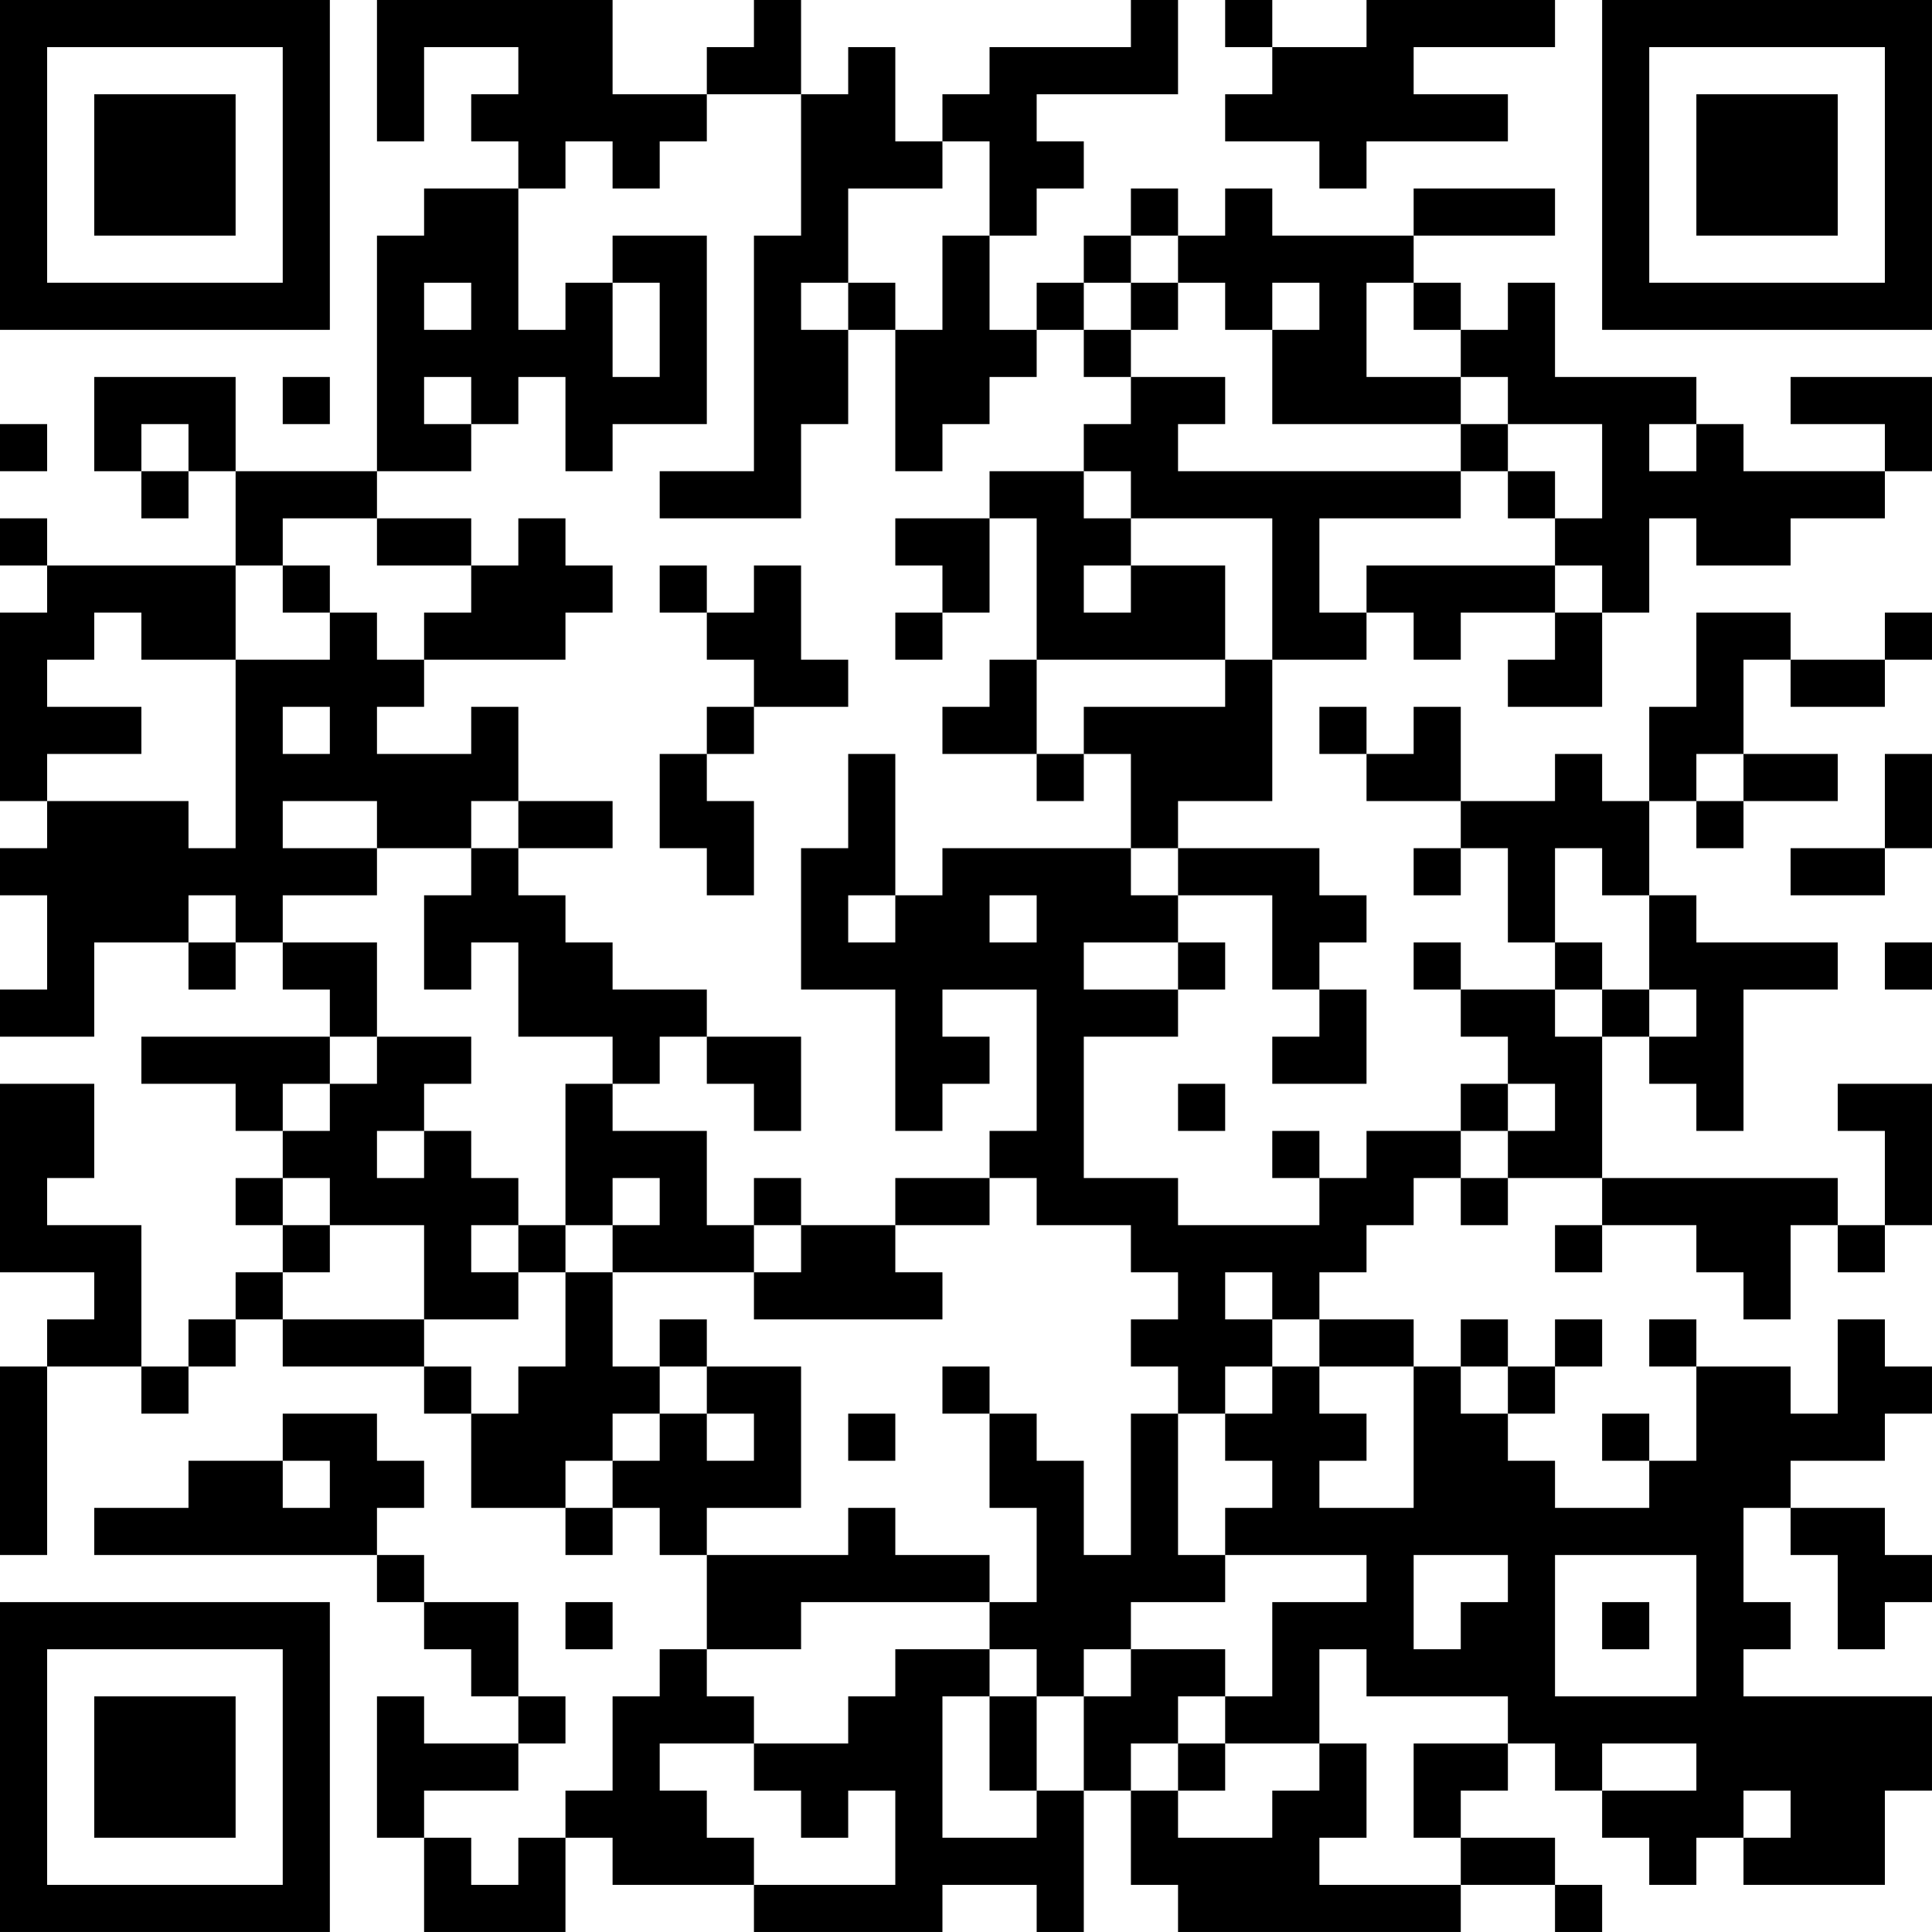 <?xml version="1.0" encoding="UTF-8"?>
<svg xmlns="http://www.w3.org/2000/svg" version="1.1" width="200" height="200" viewBox="0 0 200 200"><rect x="0" y="0" width="200" height="200" fill="#ffffff"/><g transform="scale(4.878)"><g transform="translate(0,0)"><path fill-rule="evenodd" d="M8 0L8 3L9 3L9 1L11 1L11 2L10 2L10 3L11 3L11 4L9 4L9 5L8 5L8 10L5 10L5 8L2 8L2 10L3 10L3 11L4 11L4 10L5 10L5 12L1 12L1 11L0 11L0 12L1 12L1 13L0 13L0 17L1 17L1 18L0 18L0 19L1 19L1 21L0 21L0 22L2 22L2 20L4 20L4 21L5 21L5 20L6 20L6 21L7 21L7 22L3 22L3 23L5 23L5 24L6 24L6 25L5 25L5 26L6 26L6 27L5 27L5 28L4 28L4 29L3 29L3 26L1 26L1 25L2 25L2 23L0 23L0 27L2 27L2 28L1 28L1 29L0 29L0 33L1 33L1 29L3 29L3 30L4 30L4 29L5 29L5 28L6 28L6 29L9 29L9 30L10 30L10 32L12 32L12 33L13 33L13 32L14 32L14 33L15 33L15 35L14 35L14 36L13 36L13 38L12 38L12 39L11 39L11 40L10 40L10 39L9 39L9 38L11 38L11 37L12 37L12 36L11 36L11 34L9 34L9 33L8 33L8 32L9 32L9 31L8 31L8 30L6 30L6 31L4 31L4 32L2 32L2 33L8 33L8 34L9 34L9 35L10 35L10 36L11 36L11 37L9 37L9 36L8 36L8 39L9 39L9 41L12 41L12 39L13 39L13 40L16 40L16 41L20 41L20 40L22 40L22 41L23 41L23 38L24 38L24 40L25 40L25 41L31 41L31 40L33 40L33 41L34 41L34 40L33 40L33 39L31 39L31 38L32 38L32 37L33 37L33 38L34 38L34 39L35 39L35 40L36 40L36 39L37 39L37 40L40 40L40 38L41 38L41 36L37 36L37 35L38 35L38 34L37 34L37 32L38 32L38 33L39 33L39 35L40 35L40 34L41 34L41 33L40 33L40 32L38 32L38 31L40 31L40 30L41 30L41 29L40 29L40 28L39 28L39 30L38 30L38 29L36 29L36 28L35 28L35 29L36 29L36 31L35 31L35 30L34 30L34 31L35 31L35 32L33 32L33 31L32 31L32 30L33 30L33 29L34 29L34 28L33 28L33 29L32 29L32 28L31 28L31 29L30 29L30 28L28 28L28 27L29 27L29 26L30 26L30 25L31 25L31 26L32 26L32 25L34 25L34 26L33 26L33 27L34 27L34 26L36 26L36 27L37 27L37 28L38 28L38 26L39 26L39 27L40 27L40 26L41 26L41 23L39 23L39 24L40 24L40 26L39 26L39 25L34 25L34 22L35 22L35 23L36 23L36 24L37 24L37 21L39 21L39 20L36 20L36 19L35 19L35 17L36 17L36 18L37 18L37 17L39 17L39 16L37 16L37 14L38 14L38 15L40 15L40 14L41 14L41 13L40 13L40 14L38 14L38 13L36 13L36 15L35 15L35 17L34 17L34 16L33 16L33 17L31 17L31 15L30 15L30 16L29 16L29 15L28 15L28 16L29 16L29 17L31 17L31 18L30 18L30 19L31 19L31 18L32 18L32 20L33 20L33 21L31 21L31 20L30 20L30 21L31 21L31 22L32 22L32 23L31 23L31 24L29 24L29 25L28 25L28 24L27 24L27 25L28 25L28 26L25 26L25 25L23 25L23 22L25 22L25 21L26 21L26 20L25 20L25 19L27 19L27 21L28 21L28 22L27 22L27 23L29 23L29 21L28 21L28 20L29 20L29 19L28 19L28 18L25 18L25 17L27 17L27 14L29 14L29 13L30 13L30 14L31 14L31 13L33 13L33 14L32 14L32 15L34 15L34 13L35 13L35 11L36 11L36 12L38 12L38 11L40 11L40 10L41 10L41 8L38 8L38 9L40 9L40 10L37 10L37 9L36 9L36 8L33 8L33 6L32 6L32 7L31 7L31 6L30 6L30 5L33 5L33 4L30 4L30 5L27 5L27 4L26 4L26 5L25 5L25 4L24 4L24 5L23 5L23 6L22 6L22 7L21 7L21 5L22 5L22 4L23 4L23 3L22 3L22 2L25 2L25 0L24 0L24 1L21 1L21 2L20 2L20 3L19 3L19 1L18 1L18 2L17 2L17 0L16 0L16 1L15 1L15 2L13 2L13 0ZM26 0L26 1L27 1L27 2L26 2L26 3L28 3L28 4L29 4L29 3L32 3L32 2L30 2L30 1L33 1L33 0L29 0L29 1L27 1L27 0ZM15 2L15 3L14 3L14 4L13 4L13 3L12 3L12 4L11 4L11 7L12 7L12 6L13 6L13 8L14 8L14 6L13 6L13 5L15 5L15 9L13 9L13 10L12 10L12 8L11 8L11 9L10 9L10 8L9 8L9 9L10 9L10 10L8 10L8 11L6 11L6 12L5 12L5 14L3 14L3 13L2 13L2 14L1 14L1 15L3 15L3 16L1 16L1 17L4 17L4 18L5 18L5 14L7 14L7 13L8 13L8 14L9 14L9 15L8 15L8 16L10 16L10 15L11 15L11 17L10 17L10 18L8 18L8 17L6 17L6 18L8 18L8 19L6 19L6 20L8 20L8 22L7 22L7 23L6 23L6 24L7 24L7 23L8 23L8 22L10 22L10 23L9 23L9 24L8 24L8 25L9 25L9 24L10 24L10 25L11 25L11 26L10 26L10 27L11 27L11 28L9 28L9 26L7 26L7 25L6 25L6 26L7 26L7 27L6 27L6 28L9 28L9 29L10 29L10 30L11 30L11 29L12 29L12 27L13 27L13 29L14 29L14 30L13 30L13 31L12 31L12 32L13 32L13 31L14 31L14 30L15 30L15 31L16 31L16 30L15 30L15 29L17 29L17 32L15 32L15 33L18 33L18 32L19 32L19 33L21 33L21 34L17 34L17 35L15 35L15 36L16 36L16 37L14 37L14 38L15 38L15 39L16 39L16 40L19 40L19 38L18 38L18 39L17 39L17 38L16 38L16 37L18 37L18 36L19 36L19 35L21 35L21 36L20 36L20 39L22 39L22 38L23 38L23 36L24 36L24 35L26 35L26 36L25 36L25 37L24 37L24 38L25 38L25 39L27 39L27 38L28 38L28 37L29 37L29 39L28 39L28 40L31 40L31 39L30 39L30 37L32 37L32 36L29 36L29 35L28 35L28 37L26 37L26 36L27 36L27 34L29 34L29 33L26 33L26 32L27 32L27 31L26 31L26 30L27 30L27 29L28 29L28 30L29 30L29 31L28 31L28 32L30 32L30 29L28 29L28 28L27 28L27 27L26 27L26 28L27 28L27 29L26 29L26 30L25 30L25 29L24 29L24 28L25 28L25 27L24 27L24 26L22 26L22 25L21 25L21 24L22 24L22 21L20 21L20 22L21 22L21 23L20 23L20 24L19 24L19 21L17 21L17 18L18 18L18 16L19 16L19 19L18 19L18 20L19 20L19 19L20 19L20 18L24 18L24 19L25 19L25 18L24 18L24 16L23 16L23 15L26 15L26 14L27 14L27 11L24 11L24 10L23 10L23 9L24 9L24 8L26 8L26 9L25 9L25 10L31 10L31 11L28 11L28 13L29 13L29 12L33 12L33 13L34 13L34 12L33 12L33 11L34 11L34 9L32 9L32 8L31 8L31 7L30 7L30 6L29 6L29 8L31 8L31 9L27 9L27 7L28 7L28 6L27 6L27 7L26 7L26 6L25 6L25 5L24 5L24 6L23 6L23 7L22 7L22 8L21 8L21 9L20 9L20 10L19 10L19 7L20 7L20 5L21 5L21 3L20 3L20 4L18 4L18 6L17 6L17 7L18 7L18 9L17 9L17 11L14 11L14 10L16 10L16 5L17 5L17 2ZM9 6L9 7L10 7L10 6ZM18 6L18 7L19 7L19 6ZM24 6L24 7L23 7L23 8L24 8L24 7L25 7L25 6ZM6 8L6 9L7 9L7 8ZM0 9L0 10L1 10L1 9ZM3 9L3 10L4 10L4 9ZM31 9L31 10L32 10L32 11L33 11L33 10L32 10L32 9ZM35 9L35 10L36 10L36 9ZM21 10L21 11L19 11L19 12L20 12L20 13L19 13L19 14L20 14L20 13L21 13L21 11L22 11L22 14L21 14L21 15L20 15L20 16L22 16L22 17L23 17L23 16L22 16L22 14L26 14L26 12L24 12L24 11L23 11L23 10ZM8 11L8 12L10 12L10 13L9 13L9 14L12 14L12 13L13 13L13 12L12 12L12 11L11 11L11 12L10 12L10 11ZM6 12L6 13L7 13L7 12ZM14 12L14 13L15 13L15 14L16 14L16 15L15 15L15 16L14 16L14 18L15 18L15 19L16 19L16 17L15 17L15 16L16 16L16 15L18 15L18 14L17 14L17 12L16 12L16 13L15 13L15 12ZM23 12L23 13L24 13L24 12ZM6 15L6 16L7 16L7 15ZM36 16L36 17L37 17L37 16ZM40 16L40 18L38 18L38 19L40 19L40 18L41 18L41 16ZM11 17L11 18L10 18L10 19L9 19L9 21L10 21L10 20L11 20L11 22L13 22L13 23L12 23L12 26L11 26L11 27L12 27L12 26L13 26L13 27L16 27L16 28L20 28L20 27L19 27L19 26L21 26L21 25L19 25L19 26L17 26L17 25L16 25L16 26L15 26L15 24L13 24L13 23L14 23L14 22L15 22L15 23L16 23L16 24L17 24L17 22L15 22L15 21L13 21L13 20L12 20L12 19L11 19L11 18L13 18L13 17ZM33 18L33 20L34 20L34 21L33 21L33 22L34 22L34 21L35 21L35 22L36 22L36 21L35 21L35 19L34 19L34 18ZM4 19L4 20L5 20L5 19ZM21 19L21 20L22 20L22 19ZM23 20L23 21L25 21L25 20ZM40 20L40 21L41 21L41 20ZM25 23L25 24L26 24L26 23ZM32 23L32 24L31 24L31 25L32 25L32 24L33 24L33 23ZM13 25L13 26L14 26L14 25ZM16 26L16 27L17 27L17 26ZM14 28L14 29L15 29L15 28ZM20 29L20 30L21 30L21 32L22 32L22 34L21 34L21 35L22 35L22 36L21 36L21 38L22 38L22 36L23 36L23 35L24 35L24 34L26 34L26 33L25 33L25 30L24 30L24 33L23 33L23 31L22 31L22 30L21 30L21 29ZM31 29L31 30L32 30L32 29ZM18 30L18 31L19 31L19 30ZM6 31L6 32L7 32L7 31ZM30 33L30 35L31 35L31 34L32 34L32 33ZM33 33L33 36L36 36L36 33ZM12 34L12 35L13 35L13 34ZM34 34L34 35L35 35L35 34ZM25 37L25 38L26 38L26 37ZM34 37L34 38L36 38L36 37ZM37 38L37 39L38 39L38 38ZM0 0L0 7L7 7L7 0ZM1 1L1 6L6 6L6 1ZM2 2L2 5L5 5L5 2ZM34 0L34 7L41 7L41 0ZM35 1L35 6L40 6L40 1ZM36 2L36 5L39 5L39 2ZM0 34L0 41L7 41L7 34ZM1 35L1 40L6 40L6 35ZM2 36L2 39L5 39L5 36Z" fill="#000000"/></g></g></svg>
